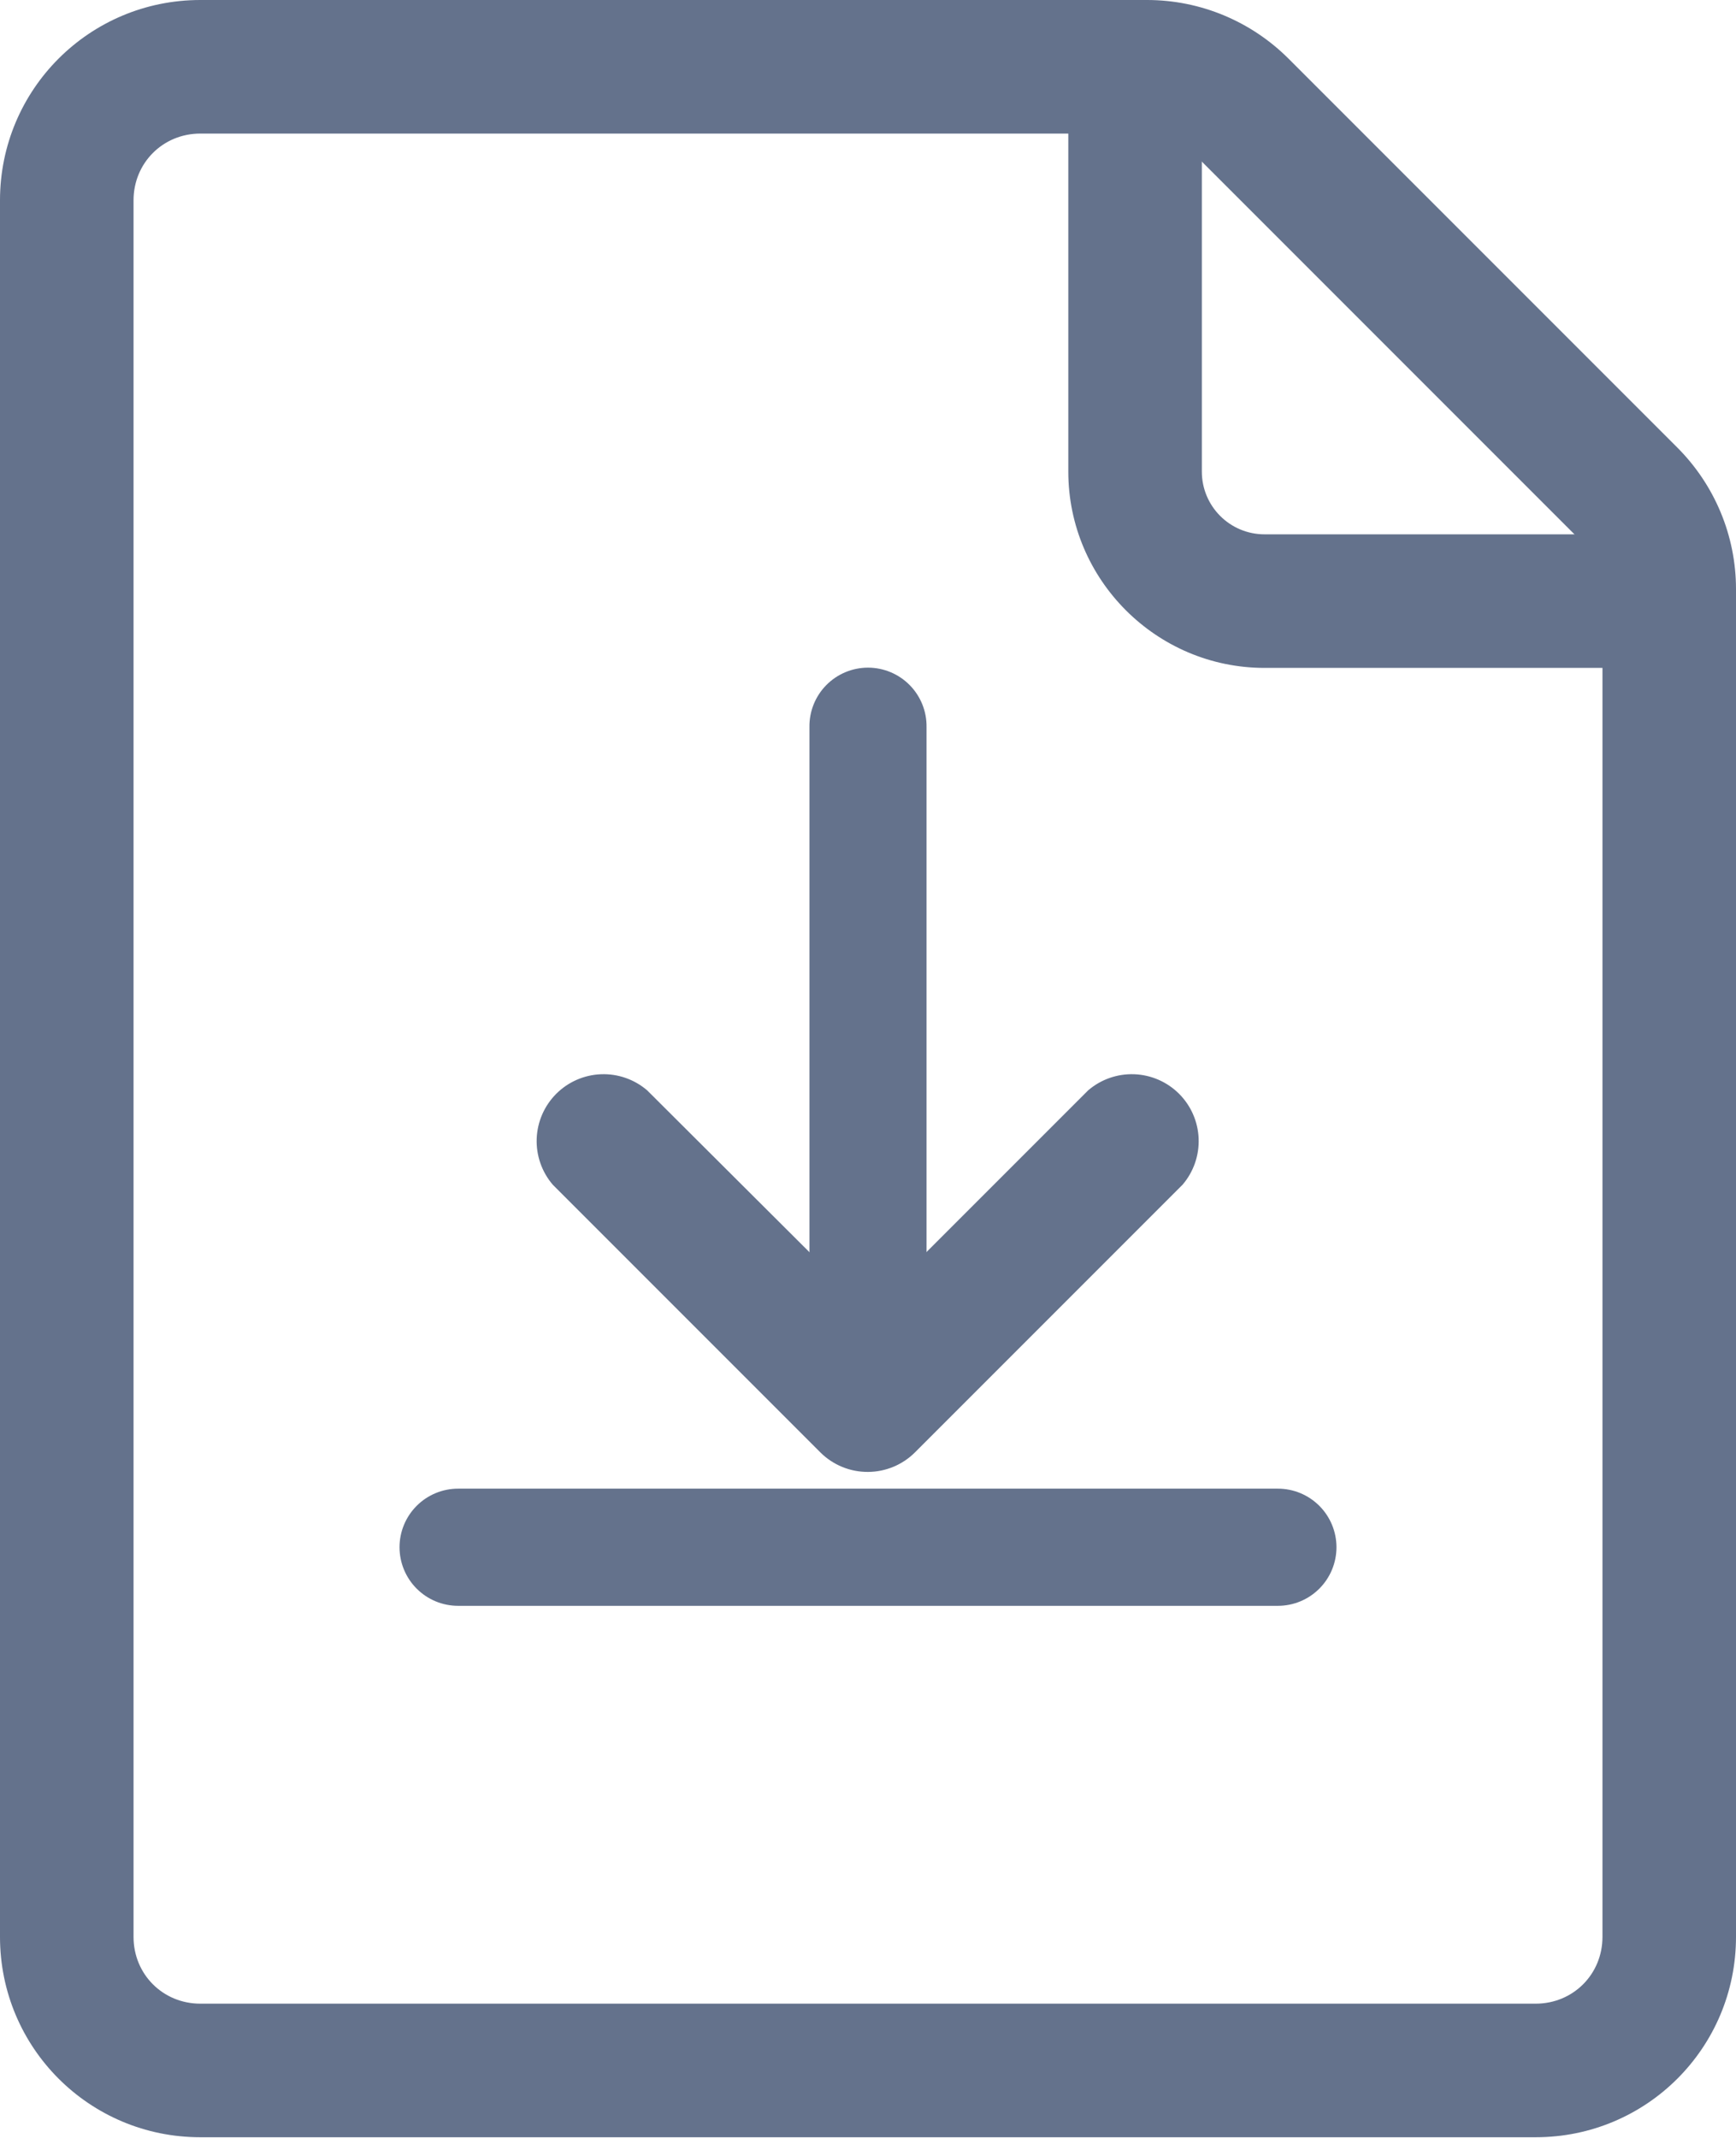 <svg width="1108" height="1364" viewBox="0 0 1108 1364" fill="none" xmlns="http://www.w3.org/2000/svg">
<g clip-path="url(#clip0_40_1055)">
<path d="M980.154 1363.69H127.846C57.105 1363.69 0 1306.59 0 1235.85V127.846C0 57.105 57.105 0 127.846 0H732.132C766.225 0 798.612 13.637 822.477 37.502L1070.5 285.523C1094.36 309.388 1108 341.775 1108 375.868V1235.85C1108 1306.59 1050.9 1363.69 980.154 1363.69ZM127.846 85.231C103.982 85.231 85.231 103.982 85.231 127.846V1235.85C85.231 1259.71 103.982 1278.46 127.846 1278.46H980.154C1004.02 1278.46 1022.77 1259.71 1022.77 1235.85V375.868C1022.84 370.279 1021.74 364.737 1019.53 359.6C1017.33 354.462 1014.08 349.842 1009.98 346.037L761.963 98.015C754.095 89.986 743.373 85.391 732.132 85.231H127.846Z" fill="#64728C"/>
<path d="M1055.15 426.164H807.133C738.096 426.164 681.844 369.912 681.844 300.875V52.854C681.844 28.989 700.595 10.238 724.459 10.238C748.324 10.238 767.075 28.989 767.075 52.854V300.875C767.075 323.035 784.973 340.934 807.133 340.934H1055.15C1079.02 340.934 1097.77 359.684 1097.77 383.549C1097.77 407.414 1079.02 426.164 1055.15 426.164Z" fill="#64728C"/>
<path d="M554.003 939.171C548.38 939.206 542.806 938.13 537.6 936.004C532.394 933.879 527.659 930.747 523.666 926.787L352.82 755.932C345.807 747.763 342.138 737.247 342.546 726.489C342.955 715.731 347.411 705.524 355.023 697.911C362.635 690.298 372.841 685.84 383.6 685.429C394.358 685.019 404.874 688.687 413.044 695.698L554.003 836.227L694.531 695.698C702.701 688.687 713.217 685.019 723.976 685.429C734.734 685.84 744.94 690.298 752.552 697.911C760.164 705.524 764.62 715.731 765.029 726.489C765.437 737.247 761.768 747.763 754.755 755.932L583.899 926.787C575.943 934.675 565.207 939.122 554.003 939.171Z" fill="#64728C"/>
<path d="M554 875.105C544.087 875.105 534.58 871.167 527.57 864.158C520.56 857.148 516.623 847.641 516.623 837.728V463.983C516.542 459.024 517.45 454.099 519.292 449.494C521.134 444.89 523.874 440.698 527.352 437.163C530.83 433.627 534.977 430.82 539.552 428.903C544.126 426.987 549.036 426 553.995 426C558.954 426 563.864 426.987 568.439 428.903C573.013 430.82 577.16 433.627 580.638 437.163C584.116 440.698 586.856 444.89 588.699 449.494C590.541 454.099 591.448 459.024 591.368 463.983V837.728C591.368 847.639 587.431 857.145 580.424 864.154C573.416 871.164 563.911 875.103 554 875.105ZM815.623 1024.61H292.377C282.464 1024.61 272.957 1020.67 265.948 1013.66C258.938 1006.65 255 997.141 255 987.228C255 977.315 258.938 967.808 265.948 960.798C272.957 953.788 282.464 949.85 292.377 949.85H815.623C825.536 949.85 835.043 953.788 842.052 960.798C849.062 967.808 853 977.315 853 987.228C853 997.141 849.062 1006.65 842.052 1013.66C835.043 1020.67 825.536 1024.61 815.623 1024.61Z" fill="#64728C"/>
</g>
<defs>
<clipPath id="clip0_40_1055">
<rect width="1108" height="1364" fill="white"/>
</clipPath>
</defs>
</svg>
